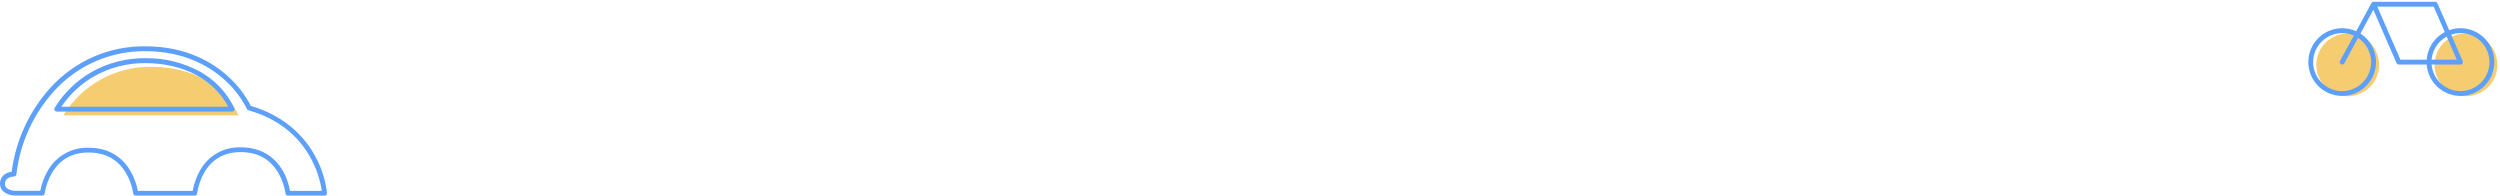 <svg width="918" height="72" viewBox="0 0 918 72" fill="none" xmlns="http://www.w3.org/2000/svg">
<path d="M55.791 24.543C49.282 24.422 42.855 26.003 37.146 29.13C31.436 32.258 26.643 36.823 23.241 42.373H87.631C82.621 31.613 70.921 24.543 55.791 24.543Z" fill="#F5CD70"/>
<path d="M119.172 71.833H105.722C105.5 71.837 105.285 71.756 105.12 71.608C104.955 71.459 104.852 71.254 104.832 71.033C104.432 68.324 103.515 65.717 102.132 63.353C99.132 58.353 94.541 55.853 88.401 55.853C82.401 55.853 77.921 58.373 75.011 63.343C73.657 65.718 72.761 68.327 72.371 71.033C72.347 71.252 72.243 71.455 72.079 71.603C71.915 71.75 71.702 71.832 71.481 71.833H49.812C49.59 71.834 49.377 71.753 49.212 71.605C49.047 71.457 48.944 71.253 48.922 71.033C48.513 68.35 47.593 65.77 46.212 63.433C43.212 58.503 38.642 56.003 32.551 56.003C26.462 56.003 22.061 58.513 19.102 63.473C17.735 65.793 16.822 68.352 16.412 71.013C16.387 71.231 16.282 71.433 16.118 71.579C15.954 71.725 15.741 71.805 15.521 71.803H5.582C3.959 71.816 2.382 71.264 1.122 70.243C0.753 69.88 0.464 69.445 0.271 68.965C0.079 68.485 -0.013 67.97 0.002 67.453C-0.022 66.605 0.22 65.77 0.693 65.066C1.166 64.362 1.847 63.822 2.642 63.523C3.17 63.301 3.724 63.147 4.292 63.063C5.785 51.472 10.821 40.624 18.712 32.003C23.106 27.208 28.463 23.393 34.432 20.808C40.401 18.224 46.847 16.927 53.352 17.003C68.481 17.003 78.261 23.003 83.791 28.113C87.2 31.168 90.02 34.822 92.112 38.893C105.652 42.893 112.532 51.263 115.912 57.663C118.147 61.77 119.557 66.275 120.062 70.923C120.071 71.046 120.055 71.168 120.013 71.284C119.972 71.399 119.907 71.505 119.822 71.593C119.735 71.675 119.633 71.739 119.521 71.78C119.409 71.821 119.29 71.839 119.172 71.833ZM106.492 70.083H118.172C117.552 66.008 116.243 62.069 114.302 58.433C109.562 49.523 101.802 43.493 91.231 40.503C91.103 40.467 90.984 40.403 90.883 40.314C90.783 40.226 90.704 40.116 90.651 39.993C88.643 35.967 85.883 32.363 82.522 29.373C77.231 24.543 67.871 18.793 53.352 18.793C47.091 18.727 40.887 19.982 35.144 22.475C29.401 24.968 24.248 28.644 20.021 33.263C12.233 41.783 7.333 52.544 6.022 64.013C5.997 64.231 5.894 64.432 5.732 64.579C5.571 64.727 5.36 64.81 5.142 64.813C4.802 64.813 1.812 64.953 1.812 67.493C1.799 67.772 1.845 68.051 1.947 68.311C2.048 68.571 2.203 68.807 2.402 69.003C3.32 69.703 4.447 70.076 5.602 70.063H14.791C15.293 67.432 16.24 64.906 17.591 62.593C19.095 59.968 21.287 57.804 23.93 56.334C26.574 54.864 29.569 54.145 32.592 54.253C41.041 54.253 45.532 58.793 47.812 62.603C49.175 64.914 50.123 67.445 50.611 70.083H70.751C71.22 67.433 72.14 64.882 73.472 62.543C74.946 59.886 77.129 57.69 79.777 56.2C82.425 54.71 85.435 53.984 88.472 54.103C96.981 54.103 101.472 58.693 103.772 62.533C105.109 64.873 106.029 67.428 106.492 70.083Z" fill="#5DA0FB"/>
<path d="M85.241 40.973H20.871C20.711 40.973 20.553 40.93 20.414 40.849C20.276 40.769 20.161 40.653 20.081 40.513C20.002 40.374 19.961 40.218 19.961 40.058C19.961 39.898 20.002 39.742 20.081 39.603C23.451 34.116 28.149 29.566 33.741 26.373C39.744 23.014 46.523 21.29 53.401 21.373C60.441 21.265 67.388 22.988 73.561 26.373C79.005 29.421 83.367 34.086 86.041 39.723C86.101 39.861 86.126 40.011 86.116 40.16C86.105 40.31 86.059 40.455 85.981 40.583C85.898 40.702 85.787 40.799 85.658 40.867C85.53 40.935 85.387 40.971 85.241 40.973ZM22.511 39.183H83.801C78.471 29.113 67.231 23.183 53.421 23.183C46.854 23.106 40.382 24.754 34.651 27.963C29.803 30.725 25.653 34.564 22.521 39.183H22.511Z" fill="#5DA0FB"/>
<path d="M872.722 28.255C875.177 22.379 872.403 15.626 866.527 13.171C860.651 10.717 853.898 13.491 851.444 19.367C848.99 25.242 851.763 31.995 857.639 34.45C863.515 36.904 870.268 34.13 872.722 28.255Z" fill="#F5CD70"/>
<path d="M905.51 35.325C911.878 35.325 917.04 30.163 917.04 23.795C917.04 17.427 911.878 12.265 905.51 12.265C899.143 12.265 893.98 17.427 893.98 23.795C893.98 30.163 899.143 35.325 905.51 35.325Z" fill="#F5CD70"/>
<path d="M860.051 35.225C857.592 35.225 855.188 34.495 853.144 33.129C851.099 31.763 849.506 29.821 848.566 27.549C847.625 25.277 847.38 22.778 847.86 20.366C848.341 17.955 849.525 15.74 851.265 14.002C853.004 12.264 855.22 11.081 857.632 10.602C860.044 10.124 862.543 10.371 864.814 11.314C867.085 12.256 869.026 13.851 870.391 15.896C871.755 17.942 872.483 20.346 872.481 22.805C872.475 26.099 871.164 29.256 868.833 31.585C866.503 33.913 863.345 35.222 860.051 35.225ZM860.051 12.165C857.945 12.159 855.885 12.778 854.131 13.943C852.378 15.109 851.009 16.768 850.199 18.712C849.389 20.656 849.174 22.796 849.581 24.862C849.989 26.928 851 28.827 852.486 30.318C853.973 31.809 855.869 32.825 857.934 33.238C859.999 33.651 862.139 33.442 864.085 32.638C866.031 31.833 867.695 30.47 868.865 28.719C870.036 26.969 870.661 24.91 870.661 22.805C870.661 19.987 869.544 17.284 867.555 15.288C865.567 13.292 862.868 12.165 860.051 12.155V12.165Z" fill="#5DA0FB"/>
<path d="M903.491 35.225C901.032 35.225 898.628 34.495 896.584 33.129C894.539 31.763 892.946 29.821 892.006 27.549C891.065 25.277 890.82 22.778 891.3 20.366C891.781 17.955 892.965 15.74 894.705 14.002C896.444 12.264 898.66 11.081 901.072 10.602C903.484 10.124 905.983 10.371 908.254 11.314C910.525 12.256 912.466 13.851 913.831 15.896C915.195 17.942 915.923 20.346 915.921 22.805C915.915 26.099 914.604 29.256 912.273 31.585C909.943 33.913 906.785 35.222 903.491 35.225ZM903.491 12.165C901.386 12.165 899.329 12.789 897.579 13.958C895.83 15.127 894.466 16.789 893.66 18.733C892.855 20.677 892.644 22.817 893.055 24.881C893.466 26.945 894.479 28.84 895.967 30.328C897.455 31.816 899.351 32.83 901.415 33.24C903.479 33.651 905.618 33.44 907.562 32.635C909.507 31.829 911.168 30.466 912.337 28.716C913.507 26.966 914.131 24.909 914.131 22.805C914.131 19.982 913.01 17.275 911.015 15.278C909.02 13.281 906.313 12.157 903.491 12.155V12.165Z" fill="#5DA0FB"/>
<path d="M860.05 23.695C859.9 23.696 859.752 23.658 859.62 23.585C859.414 23.47 859.26 23.28 859.193 23.053C859.125 22.827 859.15 22.583 859.26 22.375L870.79 1.155C870.818 1.098 870.851 1.044 870.89 0.995C870.922 0.953 870.959 0.916 871 0.885C871.157 0.751 871.354 0.674 871.56 0.665H894.21C894.385 0.664 894.556 0.715 894.702 0.811C894.847 0.907 894.962 1.044 895.03 1.205L904.31 22.455C904.37 22.59 904.396 22.739 904.383 22.887C904.371 23.036 904.322 23.178 904.241 23.303C904.159 23.427 904.048 23.529 903.917 23.599C903.786 23.669 903.639 23.706 903.49 23.705H880.84C880.667 23.703 880.498 23.653 880.353 23.559C880.208 23.465 880.093 23.332 880.02 23.175L871.49 3.595L860.84 23.235C860.762 23.375 860.647 23.491 860.508 23.572C860.369 23.653 860.211 23.695 860.05 23.695ZM881.43 21.905H902.12L893.66 2.445H872.95L881.43 21.905Z" fill="#5DA0FB"/>
</svg>
